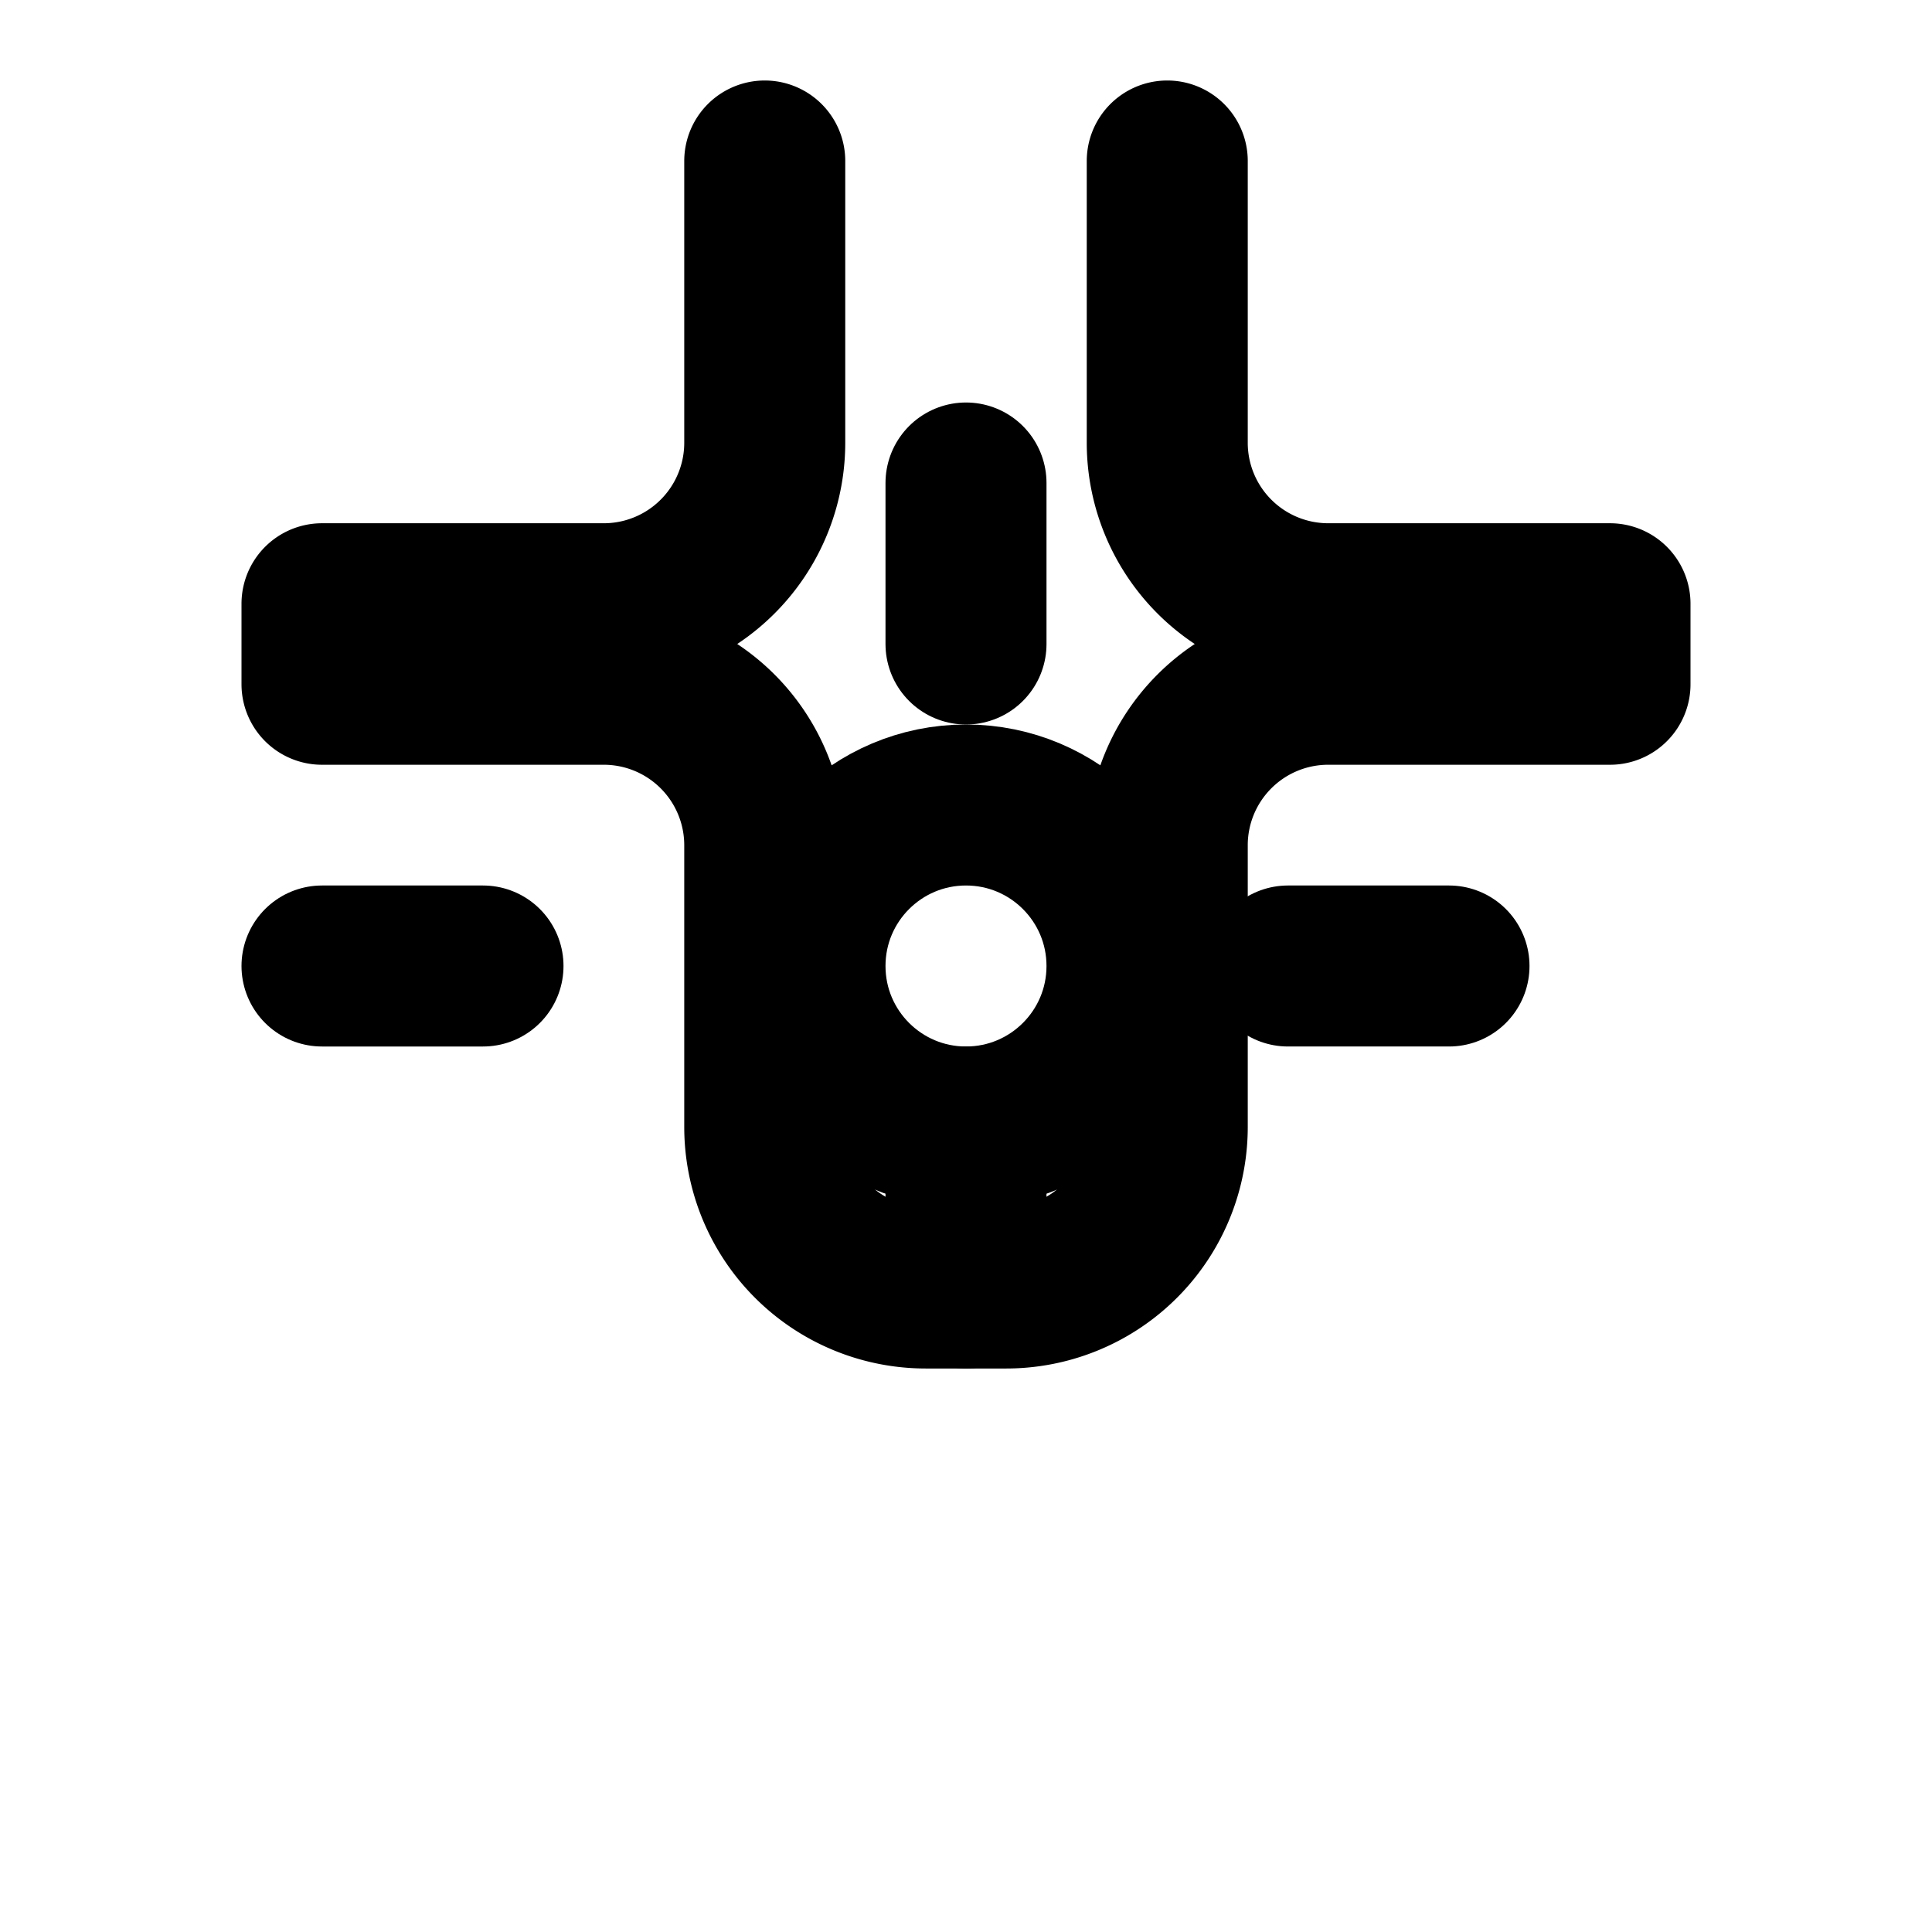 <svg xmlns="http://www.w3.org/2000/svg" viewBox="0 0 24 24" fill="none" stroke="currentColor" stroke-width="2" stroke-linecap="round" stroke-linejoin="round">
  <path d="M9.5 2v3.5a2 2 0 0 1-2 2H4v1h3.5a2 2 0 0 1 2 2V14a2 2 0 0 0 2 2h1a2 2 0 0 0 2-2v-3.5a2 2 0 0 1 2-2H20v-1h-3.5a2 2 0 0 1-2-2V2"/>
  <circle cx="12" cy="12" r="2"/>
  <path d="M12 8v-2m0 8v2m4-4h2M6 12H4"/>
</svg>